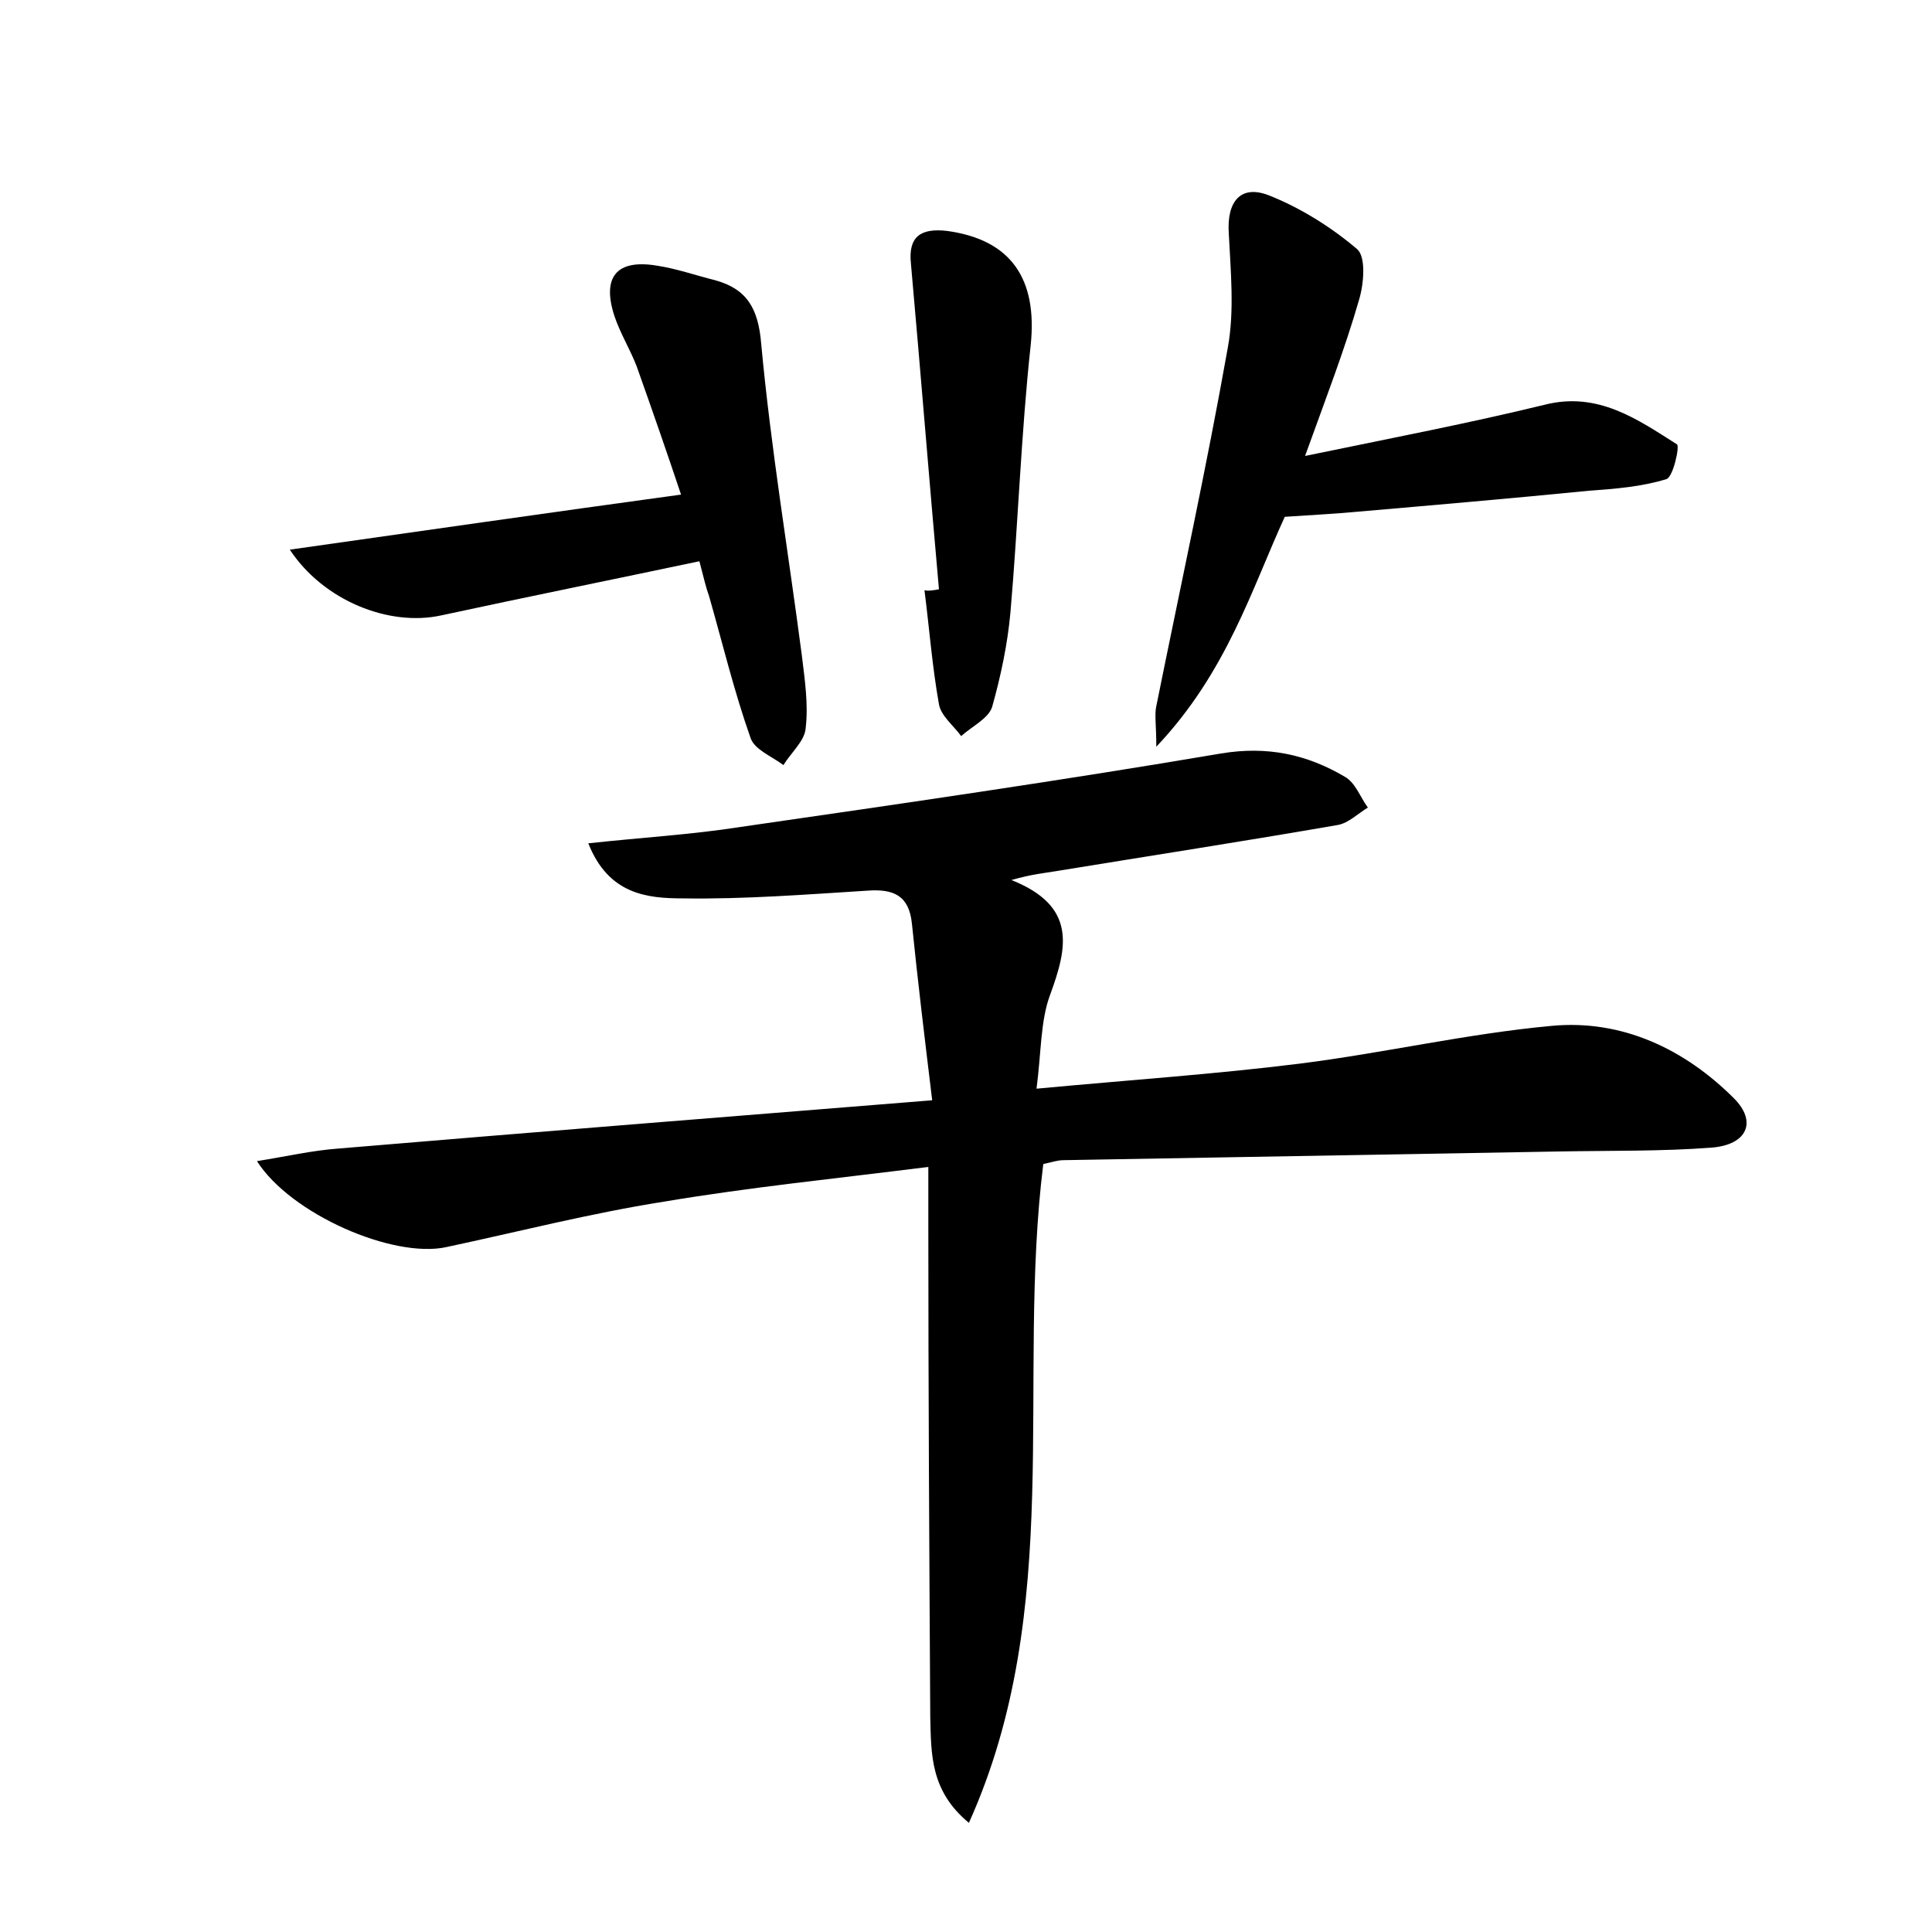 <?xml version="1.0" encoding="utf-8"?>
<!-- Generator: Adobe Illustrator 22.0.0, SVG Export Plug-In . SVG Version: 6.00 Build 0)  -->
<svg version="1.1" id="图层_1" xmlns="http://www.w3.org/2000/svg" xmlns:xlink="http://www.w3.org/1999/xlink" x="0px" y="0px"
	 viewBox="0 0 200 200" style="enable-background:new 0 0 200 200;" xml:space="preserve">
<style type="text/css">
	.st1{fill:#010000;}
	.st4{fill:#fbfafc;}
</style>
<g>
	
	<path d="M26.6,120.2c3.1-0.5,5.7-1.1,8.4-1.3c20.2-1.7,40.4-3.3,61.5-5c-0.8-6.6-1.5-12.4-2.1-18.3c-0.3-2.9-1.9-3.6-4.6-3.4
		c-6.4,0.4-12.8,0.9-19.1,0.8c-3.7,0-7.7-0.4-9.8-5.7c5.5-0.6,10.7-0.9,15.8-1.7c16.6-2.4,33.2-4.8,49.7-7.6
		c4.8-0.8,8.9,0.1,12.8,2.4c1.1,0.6,1.6,2.1,2.4,3.2c-1,0.6-2,1.6-3.1,1.8c-9.8,1.7-19.5,3.2-29.3,4.8c-1.2,0.2-2.4,0.3-4.5,0.9
		c6.8,2.7,5.8,7,4,11.9c-1,2.7-0.9,5.9-1.4,9.7c9.6-0.9,18.5-1.5,27.3-2.6c8.7-1.1,17.3-3.1,26-3.9c7.3-0.7,13.8,2.4,18.9,7.5
		c2.4,2.4,1.4,4.8-2.3,5.1c-5.2,0.4-10.5,0.3-15.8,0.4c-17.1,0.3-34.2,0.6-51.3,0.9c-0.6,0-1.2,0.2-2.1,0.4
		c-2.8,22.5,2.3,46-7.7,68.2c-4-3.3-3.9-7.1-4-10.9c-0.1-17-0.2-33.9-0.2-50.9c0-1.7,0-3.5,0-6.1c-9.5,1.2-18.5,2.1-27.4,3.6
		c-7.6,1.2-15,3.1-22.5,4.7C40.7,130.3,30.1,125.7,26.6,120.2z"/>
	<path d="M72.4,58.1c-9,1.9-17.9,3.7-26.7,5.6c-5.4,1.2-12.2-1.5-15.7-6.8c13.4-1.9,26.6-3.8,40.5-5.7c-1.4-4.2-3-8.8-4.6-13.3
		c-0.7-1.8-1.7-3.4-2.3-5.2c-1.3-4,0.2-5.9,4.4-5.2c2,0.3,4,1,6,1.5c3.3,0.9,4.5,2.9,4.8,6.6c1,10.8,2.8,21.5,4.2,32.2
		c0.3,2.5,0.7,5.1,0.4,7.6c-0.1,1.3-1.5,2.5-2.3,3.8c-1.2-0.9-3-1.6-3.4-2.8c-1.7-4.8-2.9-9.8-4.3-14.7C73.1,60.9,72.9,60,72.4,58.1
		z"/>
	<path d="M135.1,47.2c9.2-1.9,17-3.4,24.8-5.3c5.5-1.4,9.6,1.5,13.7,4.1c0.3,0.2-0.4,3.4-1.1,3.6c-2.6,0.8-5.3,1-8,1.2
		c-8.1,0.8-16.2,1.5-24.3,2.2c-2.1,0.2-4.3,0.3-7.2,0.5c-3.4,7.4-6,16.1-13.3,23.8c0-2.3-0.2-3.3,0-4.2c2.5-12.4,5.2-24.7,7.4-37.1
		c0.7-3.8,0.3-7.9,0.1-11.9c-0.2-3.2,1.2-5,4.1-3.9c3.3,1.3,6.5,3.3,9.2,5.6c0.9,0.8,0.7,3.5,0.2,5.2
		C139.2,36.2,137.3,41.1,135.1,47.2z"/>
	<path d="M97.2,61c-1-11.2-1.9-22.5-2.9-33.7c-0.3-2.8,1-3.7,3.7-3.4c6.7,0.9,9.4,5,8.7,11.8c-1,9.2-1.3,18.5-2.1,27.7
		c-0.3,3.3-1,6.6-1.9,9.8c-0.4,1.2-2.1,2-3.2,3c-0.8-1.1-2.1-2.1-2.3-3.3c-0.7-3.9-1-7.9-1.5-11.8C96.1,61.2,96.7,61.1,97.2,61z"/>
</g>
</svg>
